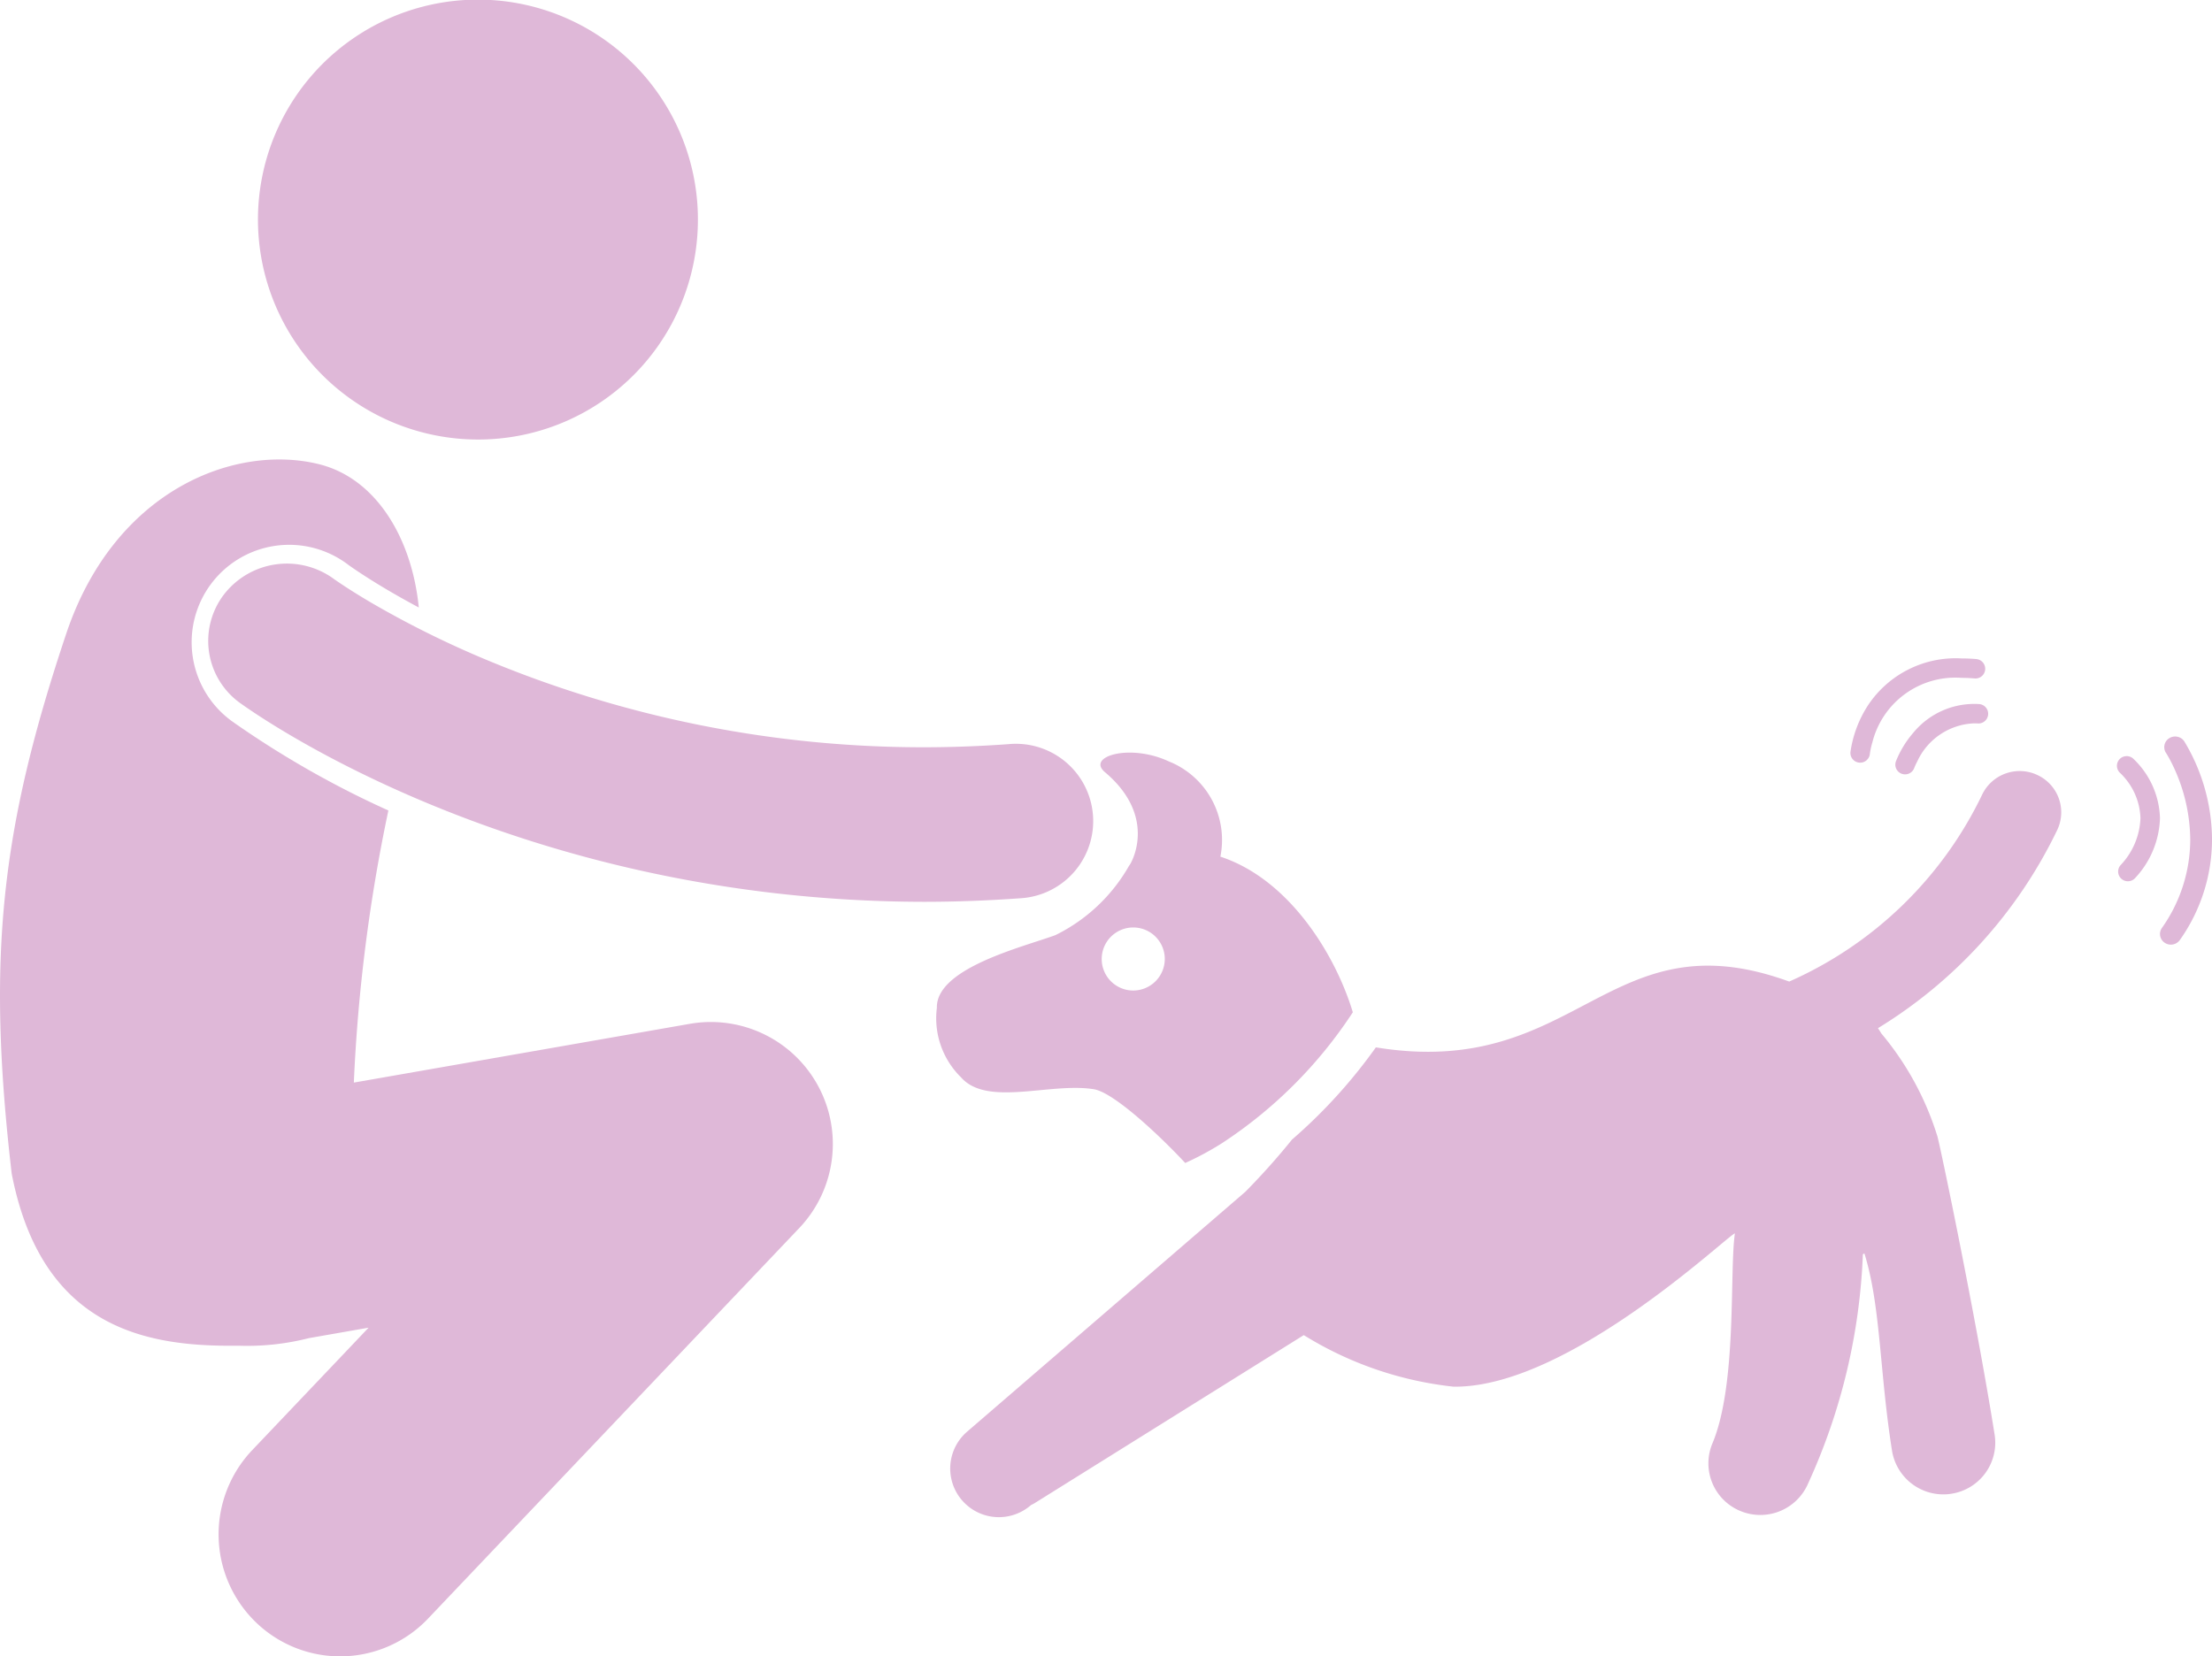 <svg xmlns="http://www.w3.org/2000/svg" viewBox="0 0 85 63.661"><defs><style>.a{fill:#dfb8d8;}</style></defs><path class="a" d="M334.066,418.883a1.599,1.599,0,0,0-2.133.73,14.898,14.898,0,0,1-7.422,7.2c-6.995-2.553-8.099,3.801-15.883,2.529a20.065,20.065,0,0,1-3.222,3.544c-.514.637-1.107,1.31-1.79,2.004l-10.703,9.23a1.869,1.869,0,0,0,2.457,2.819l.003-.003c.047-.024.095-.046.141-.075l10.344-6.459a13.691,13.691,0,0,0,5.752,1.981c4.407.06,10.55-5.831,10.815-5.892-.214,1.422.095,5.786-.865,8.075a1.98,1.98,0,0,0,1.073,2.595,1.999,1.999,0,0,0,2.609-1.066,23.281,23.281,0,0,0,2.1-8.799c.02-.011.039-.024.058-.036.63,2.01.581,4.561,1.063,7.59a1.998,1.998,0,0,0,2.195,1.661c.03-.004.06-.008.09-.013a1.986,1.986,0,0,0,1.657-2.271c-.733-4.597-2.116-11.223-2.203-11.478a11.378,11.378,0,0,0-2.151-3.942c-.043-.07-.087-.142-.128-.203a18.136,18.136,0,0,0,6.879-7.598A1.58,1.58,0,0,0,334.066,418.883Zm-26.323,9.11c-.655-2.17-2.415-5.101-5.09-5.981a3.252,3.252,0,0,0-1.977-3.659c-1.493-.699-3.18-.196-2.461.41,2.058,1.736,1.004,3.532.93,3.598a6.605,6.605,0,0,1-2.83,2.667c-1.209.447-4.594,1.262-4.556,2.795a3.176,3.176,0,0,0,.927,2.67c1.001,1.145,3.426.189,5.103.458.771.123,2.537,1.786,3.513,2.835a11.382,11.382,0,0,0,1.402-.754A17.353,17.353,0,0,0,307.743,427.993Zm-8.445-.835a1.212,1.212,0,1,1,1.219-1.212A1.216,1.216,0,0,1,299.298,427.158Zm32.321-10.269c.047,0,.093.001.14.004a.373.373,0,1,0,.049-.745c-.067-.005-.13-.006-.189-.006a3.03,3.03,0,0,0-2.341,1.111,3.827,3.827,0,0,0-.666,1.096.372.372,0,0,0,.225.478.375.375,0,0,0,.48-.224h-.001a2.677,2.677,0,0,1,.121-.26A2.51,2.51,0,0,1,331.618,416.889Zm.084-2.471c-.195-.017-.382-.024-.561-.024a4.041,4.041,0,0,0-3.602,1.8,4.445,4.445,0,0,0-.675,1.794.374.374,0,0,0,.334.41.343.343,0,0,0,.039.002.376.376,0,0,0,.373-.334h-.001a2.766,2.766,0,0,1,.097-.445,3.286,3.286,0,0,1,3.434-2.48c.158,0,.322.007.496.022a.373.373,0,1,0,.065-.744Zm6.025,3.824a.376.376,0,0,0-.529.032.371.371,0,0,0,.033.526h-.001a1.298,1.298,0,0,1,.112.114,2.501,2.501,0,0,1,.666,1.622,2.773,2.773,0,0,1-.769,1.808.373.373,0,0,0,.286.614.378.378,0,0,0,.287-.133,3.522,3.522,0,0,0,.946-2.289A3.268,3.268,0,0,0,337.727,418.242Z" transform="translate(-255.758 -389.087)"/><path class="a" d="M339.114,417.461a.403.403,0,0,0-.122.567s.05.074.137.234a6.705,6.705,0,0,1,.793,3.092,5.899,5.899,0,0,1-1.091,3.402.404.404,0,0,0,.113.568.424.424,0,0,0,.581-.111,6.709,6.709,0,0,0,1.234-3.858,7.379,7.379,0,0,0-1.066-3.775A.424.424,0,0,0,339.114,417.461Z" transform="translate(-255.758 -389.087)"/><path class="a" d="M282.355,399.449a8.453,8.453,0,1,0-10.15,6.309A8.444,8.444,0,0,0,282.355,399.449Z" transform="translate(-255.758 -389.087)"/><path class="a" d="M258.329,413.366c-2.542,7.568-3.089,12.493-2.122,20.827,1.169,6.04,5.292,6.66,8.716,6.616a9.608,9.608,0,0,0,2.705-.291l2.294-.402L265.45,444.822a4.702,4.702,0,0,0,.154,6.63,4.657,4.657,0,0,0,6.604-.156l14.259-15.005a4.689,4.689,0,0,0-4.181-7.857l-12.931,2.262a63.889,63.889,0,0,1,1.327-10.458,36.641,36.641,0,0,1-5.98-3.409l-.008-.006-.036-.026a3.746,3.746,0,1,1,4.482-6.003l.034.025c.05.035.133.094.249.172.337.227.706.461,1.097.694.356.213.804.469,1.331.751-.259-2.623-1.611-4.951-3.828-5.506C264.834,406.134,260.21,407.873,258.329,413.366Z" transform="translate(-255.758 -389.087)"/><path class="a" d="M268.912,411.56c-.123-.082-.213-.143-.266-.18-.026-.017-.043-.03-.052-.037a3.057,3.057,0,0,0-4.231.594,2.938,2.938,0,0,0,.605,4.159c.29.2,10.388,7.63,26.29,7.652q1.805,0,3.702-.136a2.971,2.971,0,1,0-.447-5.924c-1.115.081-2.2.119-3.255.12a43.594,43.594,0,0,1-16.653-3.296,37.49,37.49,0,0,1-4.549-2.242C269.543,411.97,269.159,411.723,268.912,411.56Z" transform="translate(-255.758 -389.087)"/></svg>